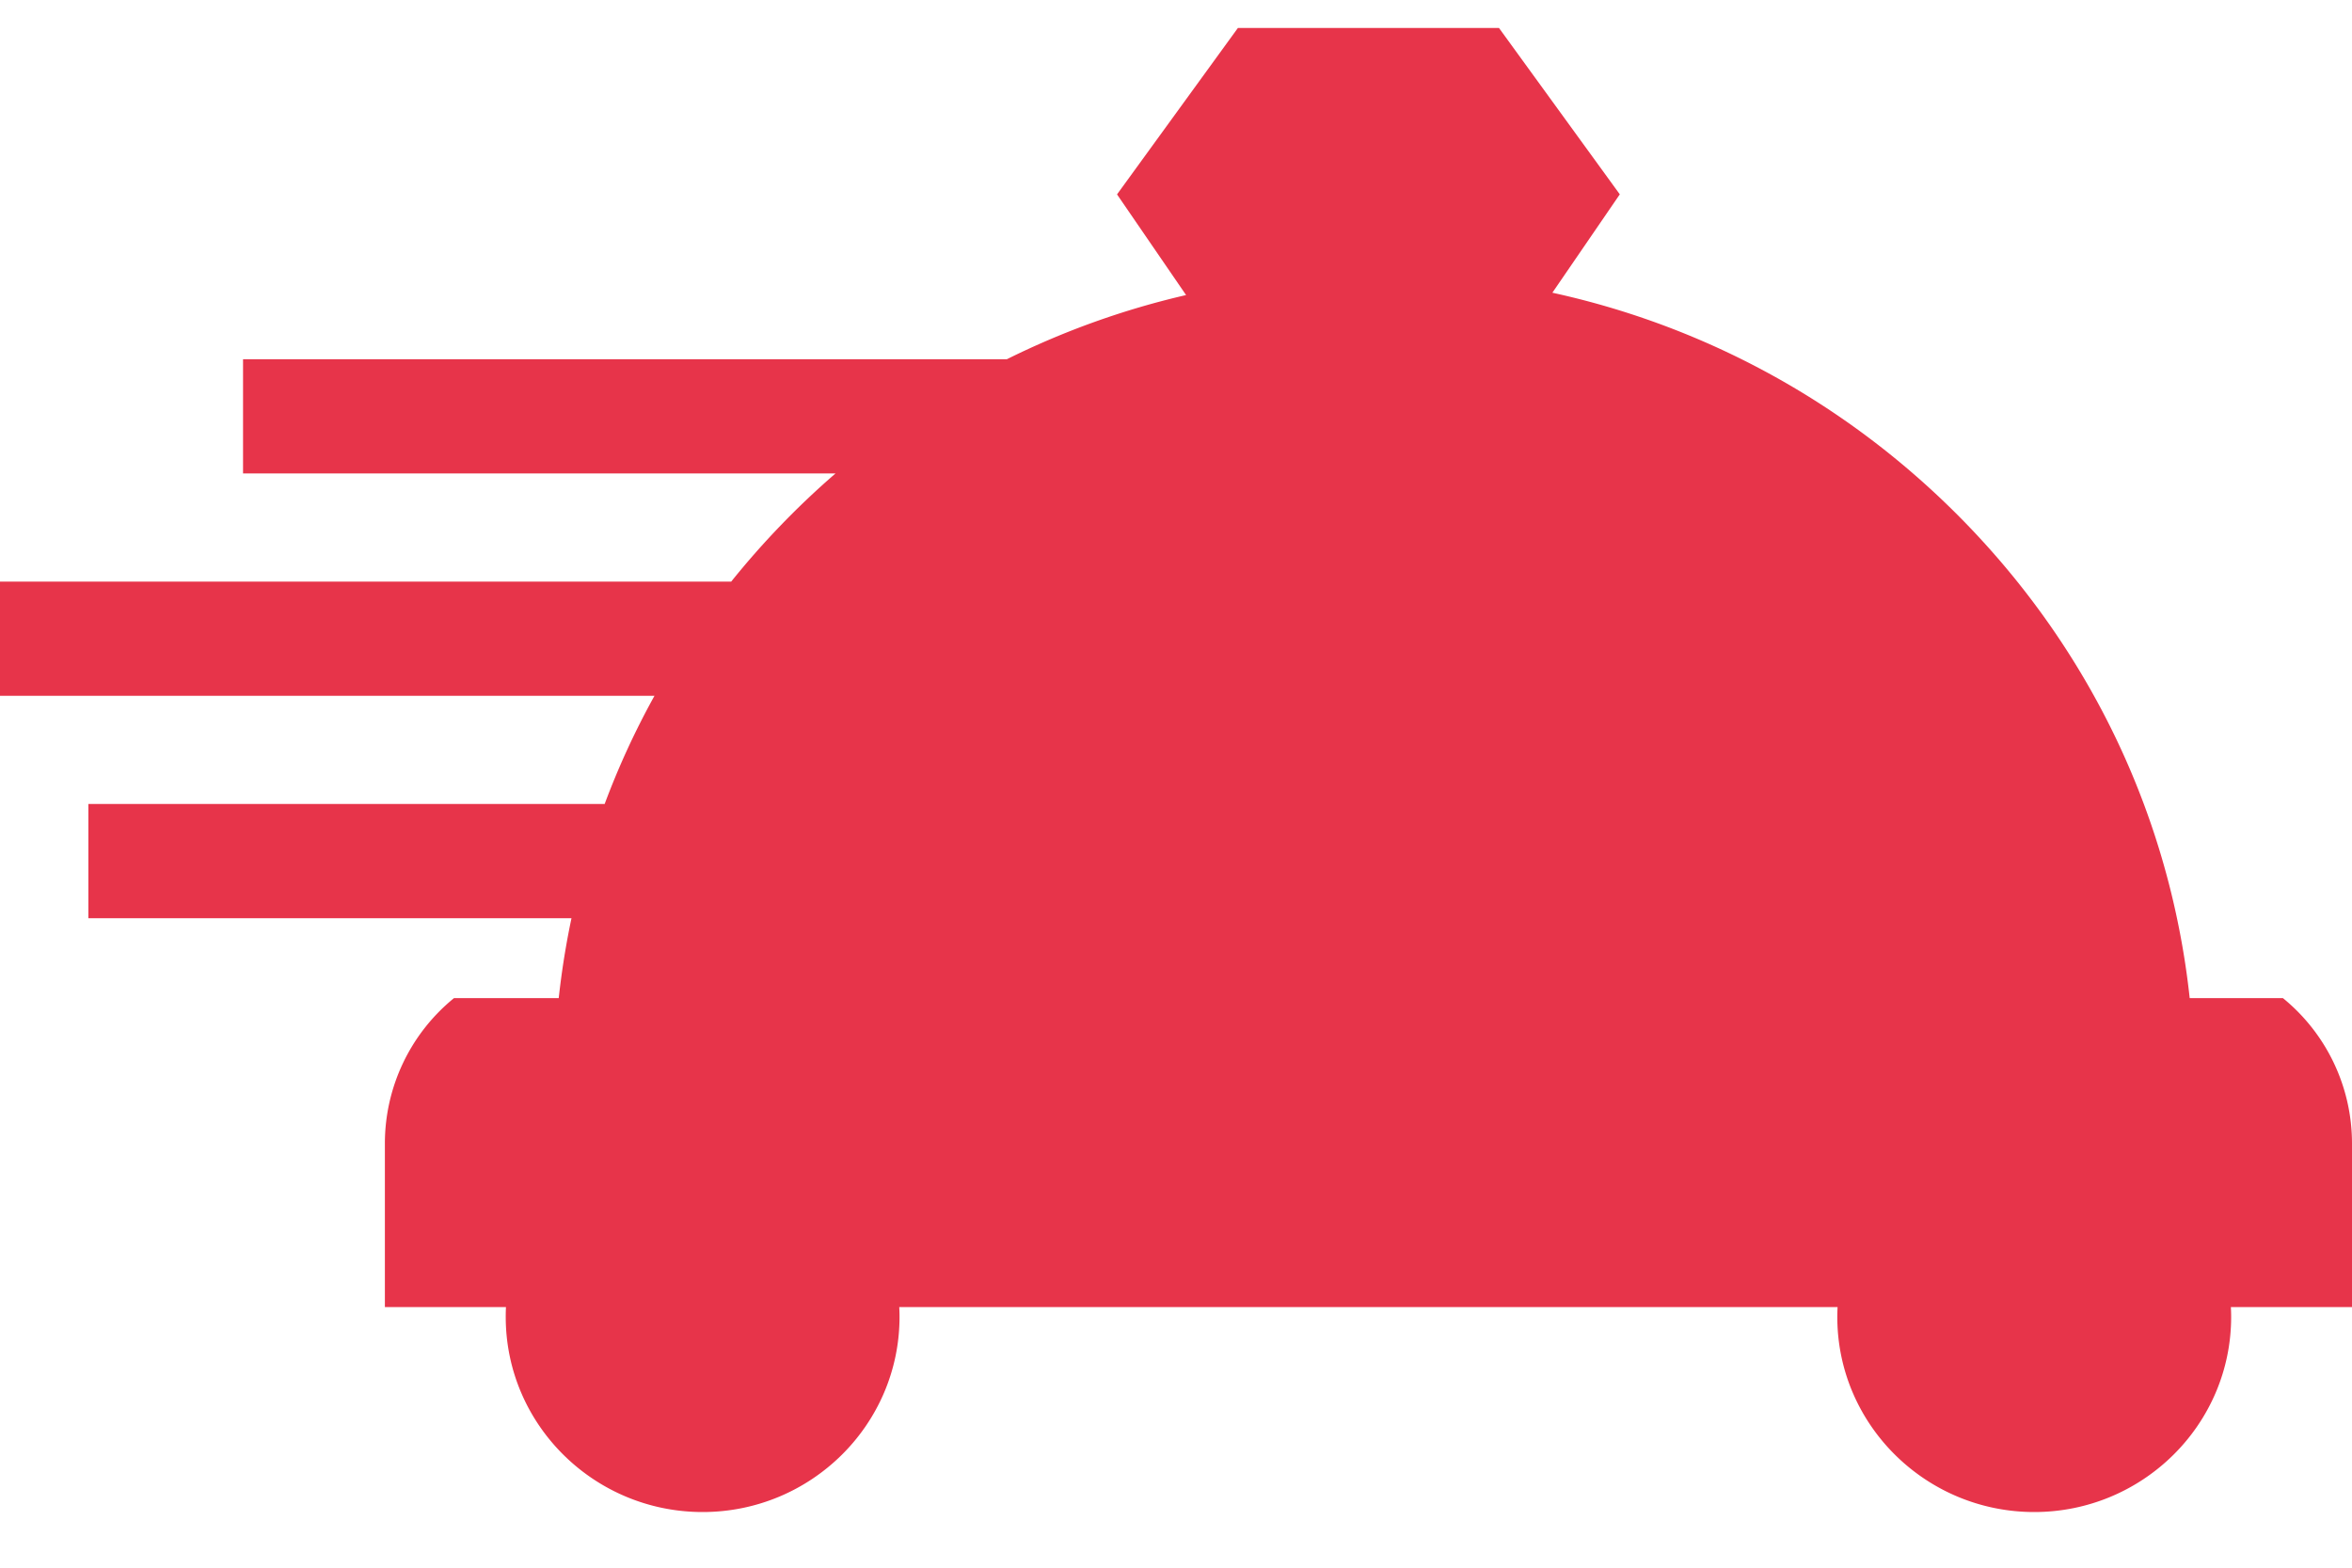 <svg width="42" height="28" fill="none" xmlns="http://www.w3.org/2000/svg"><path d="M10.797 14.36H1.578v2.04h8.627a14.499 14.499 0 00-.288 2.152h29.245c-.206-3.557-1.702-6.873-4.265-9.414-2-1.982-4.478-3.32-7.176-3.91l1.204-1.757L26.768.5h-4.663l-2.158 2.972L21.18 5.27a14.55 14.55 0 00-3.2 1.146H4.34v2.04h10.58a14.868 14.868 0 00-1.863 1.932H0v2.04h11.687a14.254 14.254 0 00-.89 1.933z" fill="#E7344A"/><path d="M40.765 17.827H8.107a3.348 3.348 0 00-1.234 2.594v2.924h2.162a3.508 3.508 0 00-.004.176c0 1.922 1.577 3.485 3.516 3.485s3.516-1.563 3.516-3.485c0-.059-.002-.118-.005-.176h16.756a3.568 3.568 0 00-.005.176c0 1.922 1.578 3.485 3.517 3.485 1.938 0 3.516-1.563 3.516-3.485 0-.059-.002-.118-.005-.176H42V20.42a3.348 3.348 0 00-1.235-2.594z" fill="#E7344A"/></svg>